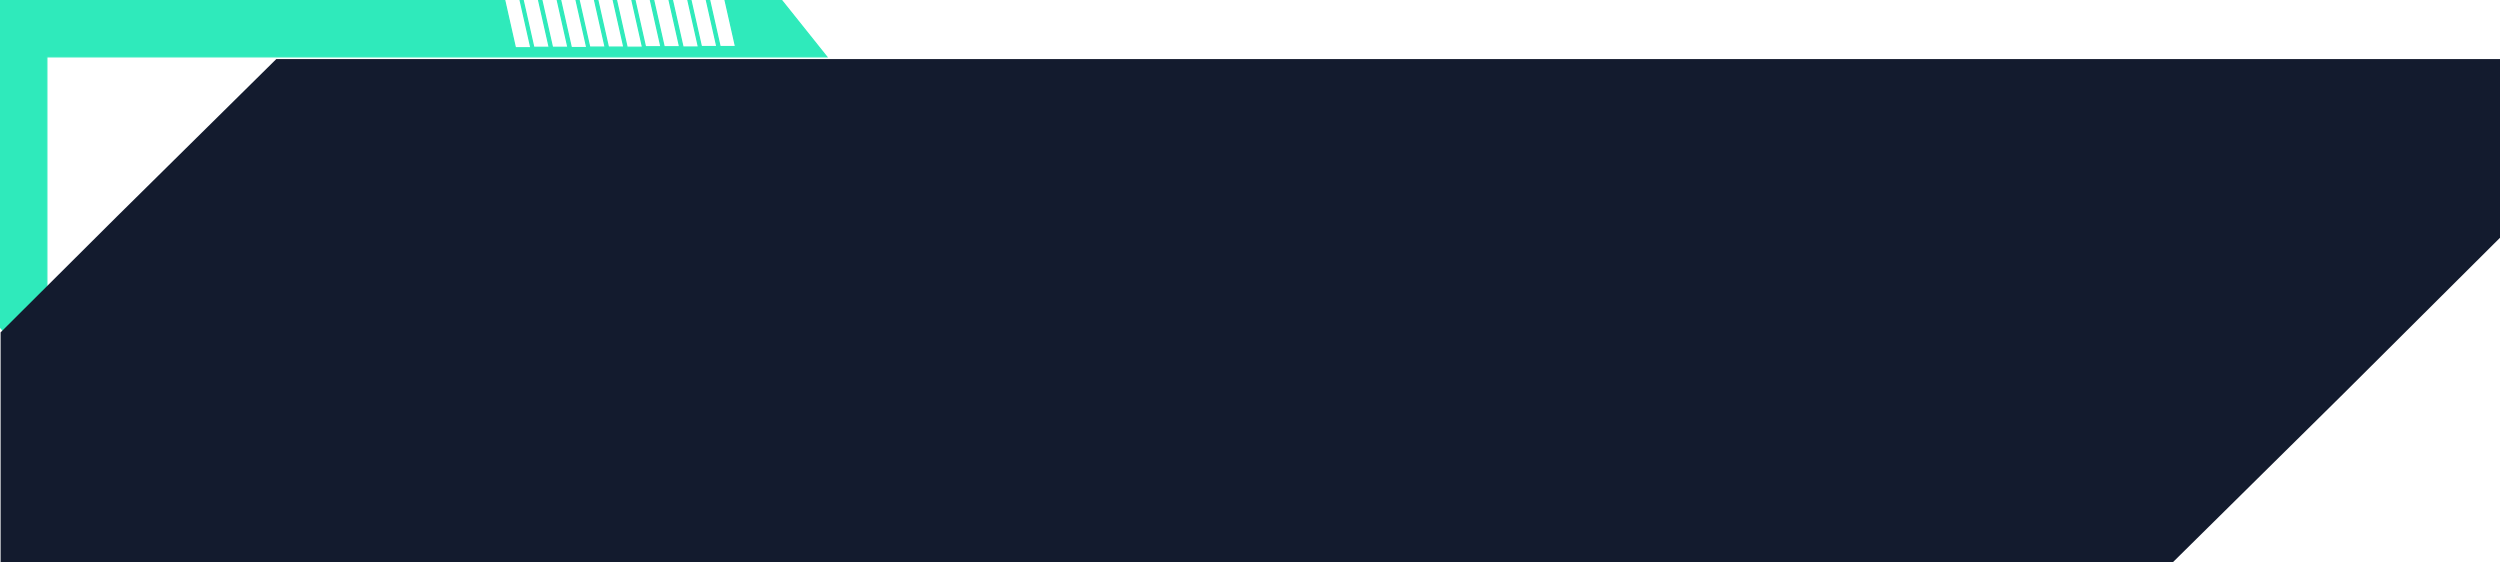 <svg xmlns="http://www.w3.org/2000/svg" id="Camada_9" data-name="Camada 9" viewBox="0 0 1948.95 438.12"><defs><style>.cls-1{fill:#2feabb;stroke:#2feabb;stroke-miterlimit:10}.cls-2{fill:#131b2e}</style></defs><title>exp-parte-1</title><polygon points="609.5 .5 565.35 .5 573.42 36.29 561.34 36.29 553.27 .5 550.78 .5 558.85 36.29 546.77 36.29 538.7 .5 536.37 .5 544.52 36.65 532.44 36.65 524.29 .5 521.72 .5 529.83 36.47 517.75 36.47 509.64 .5 507.15 .5 515.26 36.47 503.18 36.47 495.07 .5 492.74 .5 500.93 36.83 488.85 36.83 480.66 .5 478.18 .5 486.35 36.71 474.27 36.71 466.1 .5 463.61 .5 471.78 36.71 459.7 36.71 451.53 .5 449.2 .5 457.45 37.08 445.37 37.08 437.12 .5 434.55 .5 442.76 36.89 430.68 36.89 422.47 .5 419.98 .5 428.19 36.89 416.11 36.89 407.9 .5 405.57 .5 413.86 37.26 401.78 37.26 393.5 .5 340.5 .5 .5 .5 .5 255.45 36.5 296.12 36.5 44.3 644.5 44.3 609.5 .5" class="cls-1"/><polygon points="1826.82 307.01 1948.95 185.35 1948.95 46.03 215.41 46.03 90.82 169.11 .47 259.11 .47 438.12 1694.11 438.12 1826.82 307.01" class="cls-2"/></svg>